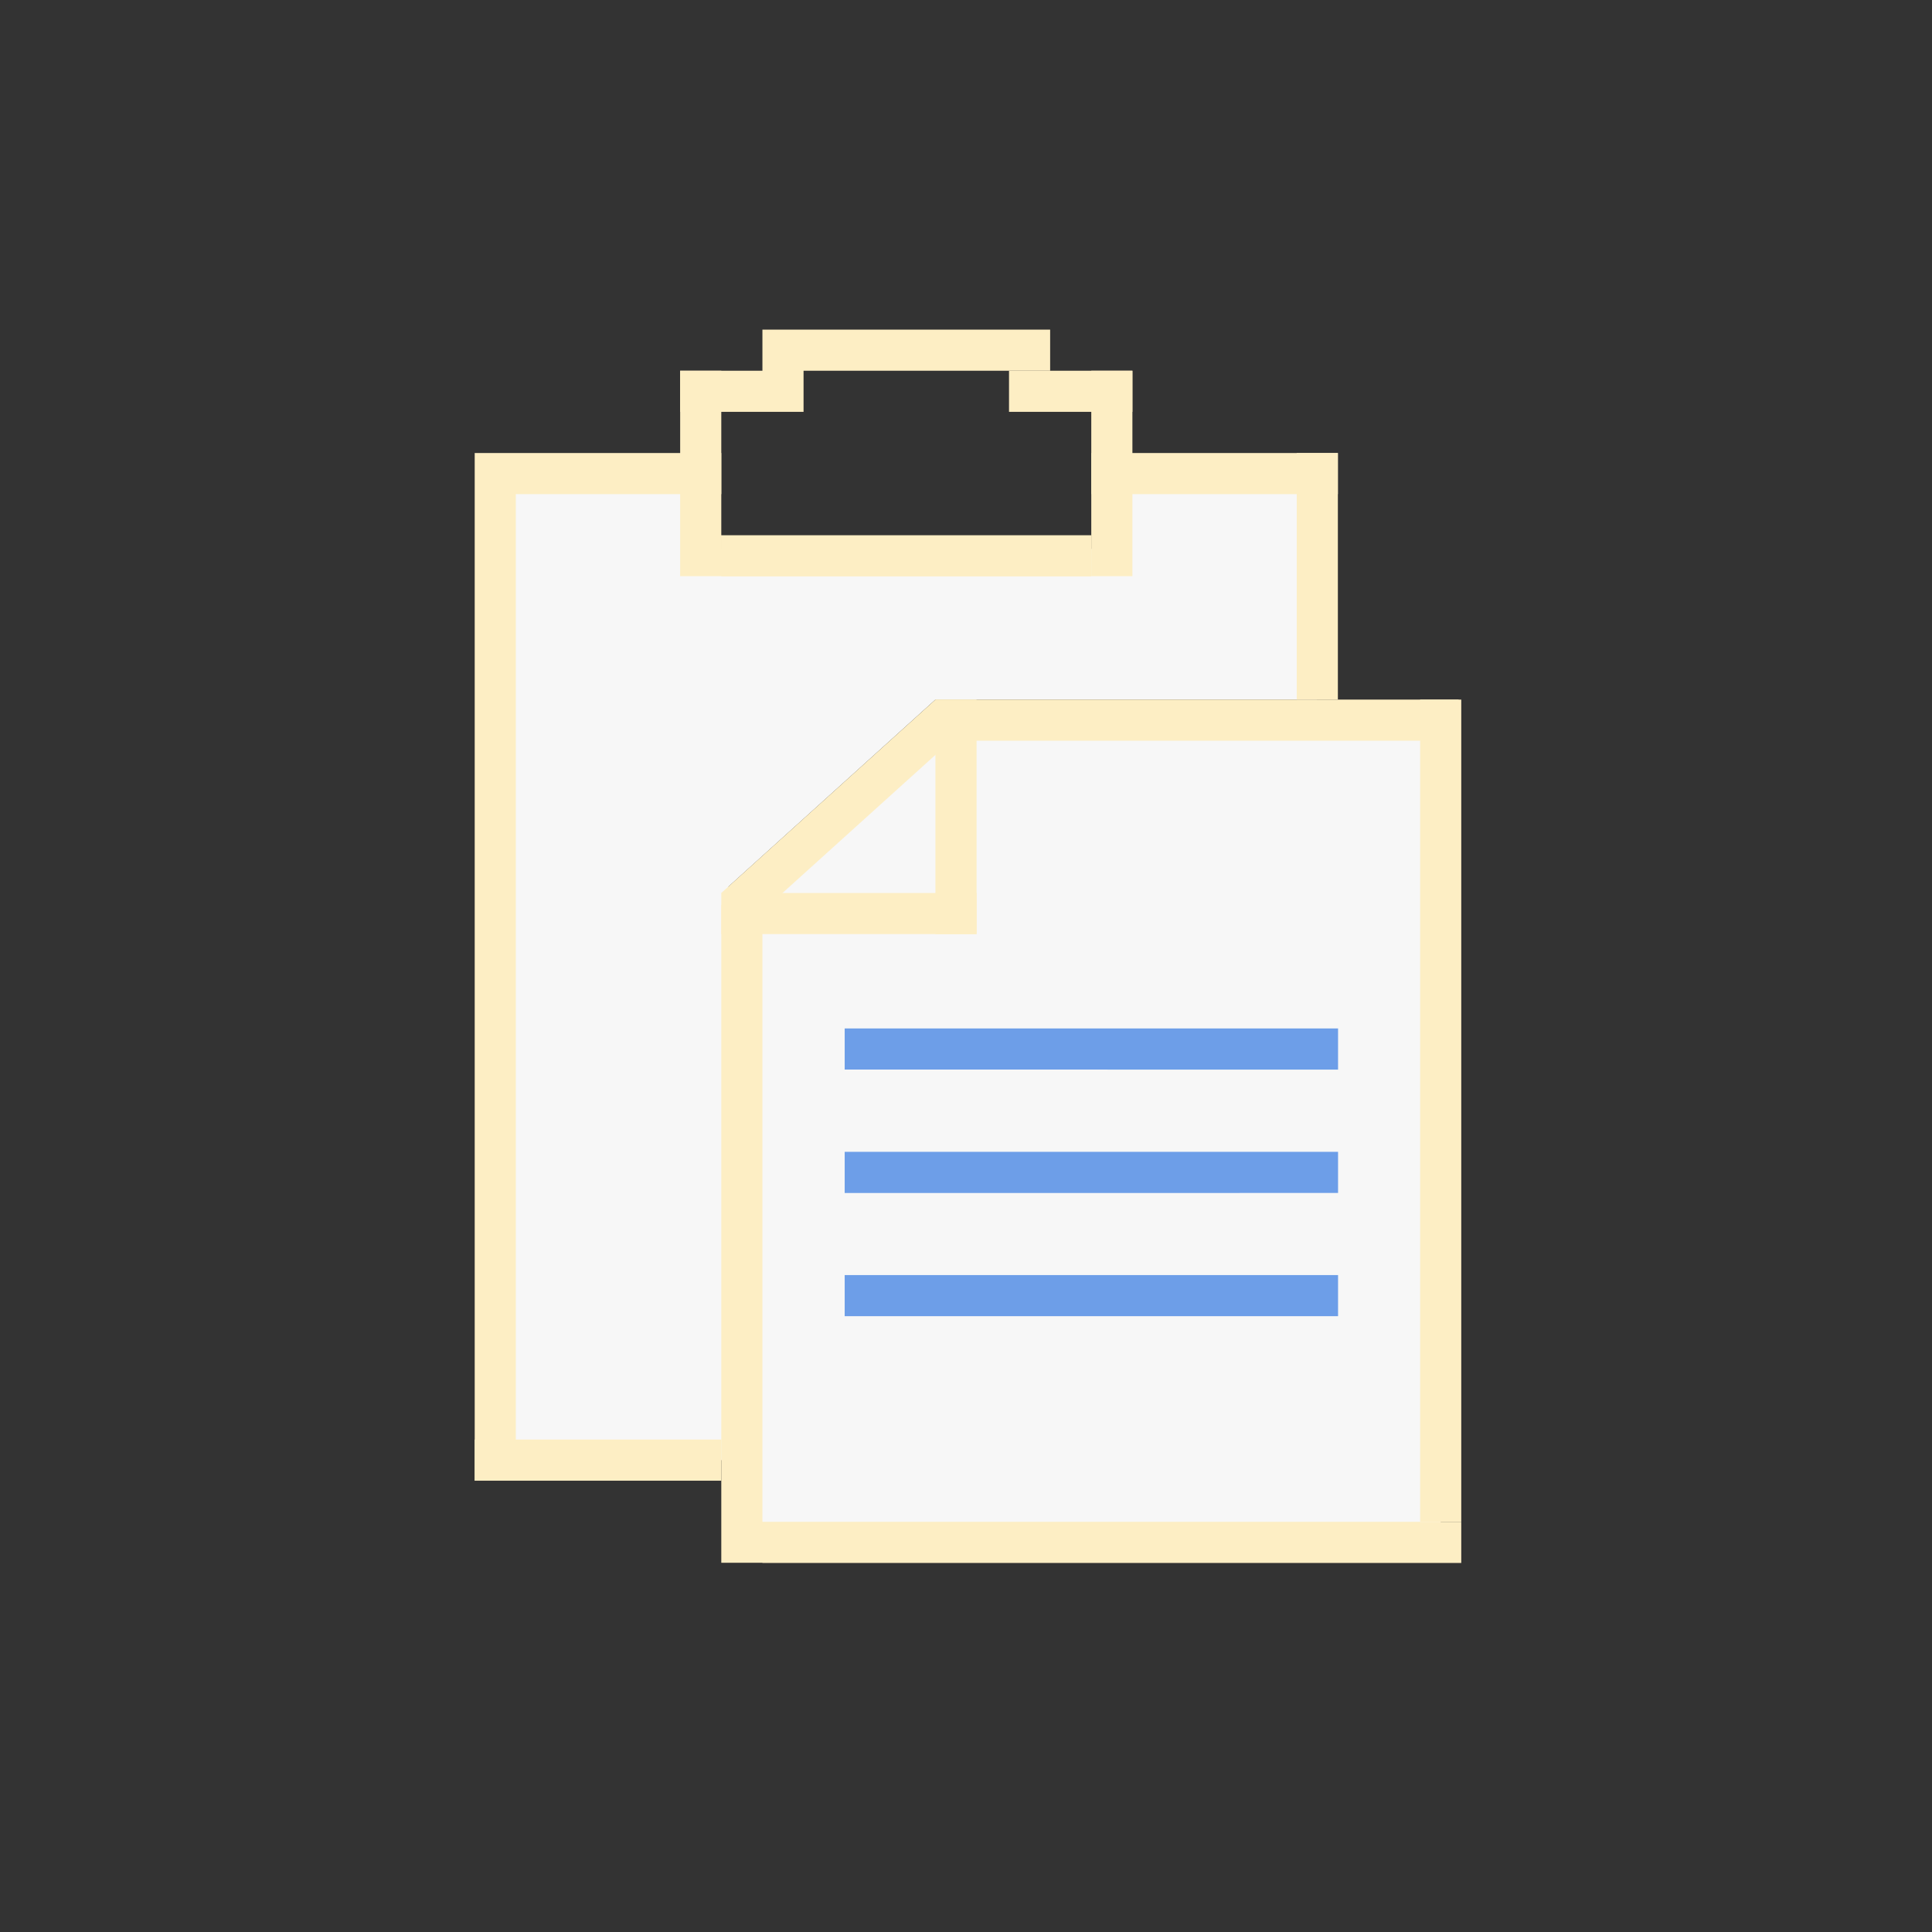 <!DOCTYPE svg PUBLIC "-//W3C//DTD SVG 1.1//EN" "http://www.w3.org/Graphics/SVG/1.1/DTD/svg11.dtd">
<!-- Uploaded to: SVG Repo, www.svgrepo.com, Transformed by: SVG Repo Mixer Tools -->
<svg width="800px" height="800px" viewBox="0 0 1024 1024" class="icon" version="1.1" xmlns="http://www.w3.org/2000/svg" fill="#000000">
<rect x="0" y="0" width="1024" height="1024" fill="#333333" stroke="none"/>
<g id="SVGRepo_bgCarrier" stroke-width="0"/>
<g id="SVGRepo_tracerCarrier" stroke-linecap="round" stroke-linejoin="round"/>
<g id="SVGRepo_iconCarrier">
<path d="M589.3 260.9v30H371.4v-30H268.9v513h117.2v-304l109.7-99.1h202.1V260.9z" fill="#f7f7f7"/>
<path d="M516.1 371.1l-122.9 99.8v346.8h370.4V371.1z" fill="#f7f7f7"/>
<path d="M752.7 370.8h21.8v435.8h-21.8z" fill="#fdeec4"/>
<path d="M495.8 370.8h277.3v21.8H495.8z" fill="#fdeec4"/>
<path d="M495.8 370.8h21.8v124.3h-21.8z" fill="#fdeec4"/>
<path d="M397.7 488.7l-15.4-15.4 113.5-102.5 15.4 15.4z" fill="#fdeec4"/>
<path d="M382.3 473.3h135.3v21.8H382.3z" fill="#fdeec4"/>
<path d="M382.3 479.7h21.8v348.6h-21.8zM404.1 806.6h370.4v21.8H404.1z" fill="#fdeec4"/>
<path d="M447.7 545.1h261.5v21.8H447.7zM447.7 610.5h261.5v21.8H447.7zM447.7 675.8h261.5v21.8H447.7z" fill="#6D9EE8"/>
<path d="M251.6 763h130.7v21.8H251.6z" fill="#fdeec4"/>
<path d="M251.6 240.1h21.8v544.7h-21.8zM687.3 240.1h21.8v130.7h-21.8zM273.4 240.1h108.9v21.8H273.4z" fill="#fdeec4"/>
<path d="M578.4 240.1h130.7v21.8H578.4zM360.5 196.5h21.8v108.9h-21.8zM382.3 283.7h196.1v21.8H382.3zM534.8 196.5h65.4v21.8h-65.4z" fill="#fdeec4"/>
<path d="M360.5 196.5h65.4v21.8h-65.4zM404.1 174.7h152.5v21.8H404.1zM578.4 196.5h21.8v108.9h-21.8z" fill="#fdeec4"/>
</g>
</svg>